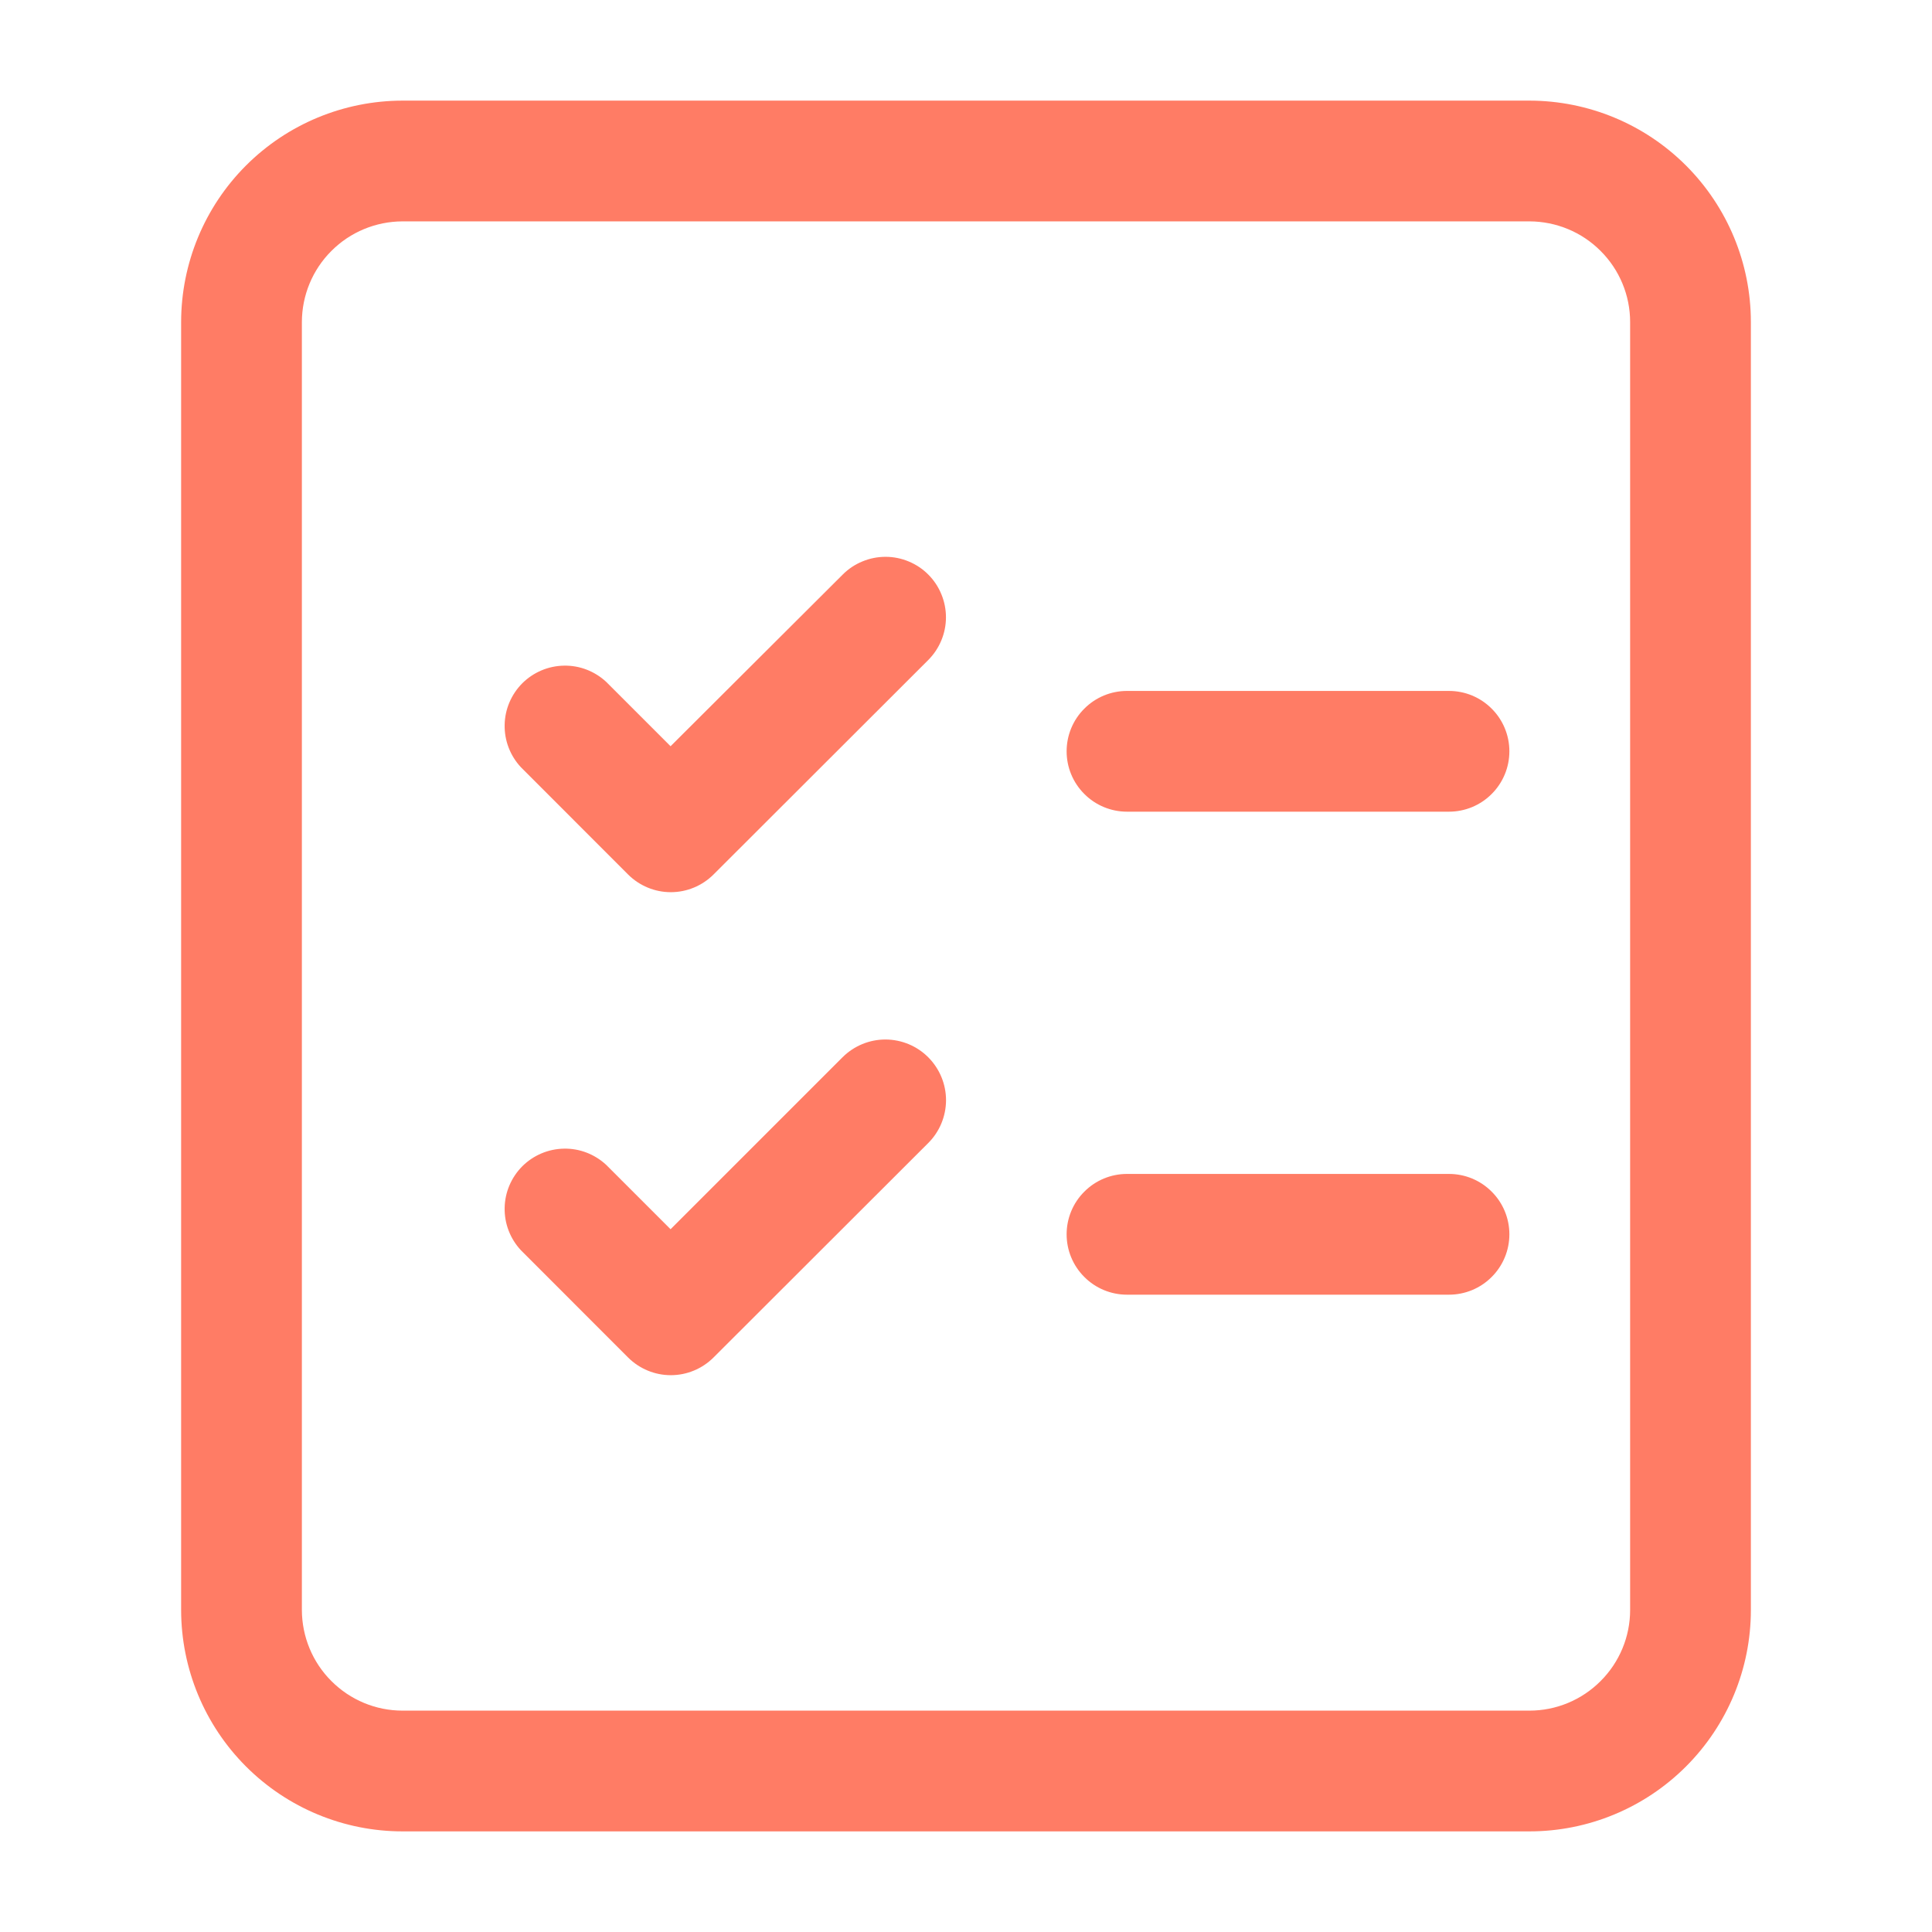 <svg width="24" height="24" viewBox="0 0 24 24" fill="none" xmlns="http://www.w3.org/2000/svg">
<path d="M19 22.75H5C4.271 22.75 3.572 22.46 3.056 21.944C2.54 21.428 2.251 20.729 2.25 20V4C2.251 3.271 2.54 2.572 3.056 2.056C3.572 1.54 4.271 1.251 5 1.25H19C19.729 1.251 20.428 1.54 20.944 2.056C21.46 2.572 21.75 3.271 21.75 4V20C21.75 20.729 21.46 21.428 20.944 21.944C20.428 22.46 19.729 22.75 19 22.75ZM5 2.75C4.669 2.751 4.351 2.882 4.117 3.117C3.882 3.351 3.751 3.669 3.75 4V20C3.751 20.331 3.882 20.649 4.117 20.883C4.351 21.118 4.669 21.25 5 21.25H19C19.331 21.25 19.649 21.118 19.883 20.883C20.118 20.649 20.25 20.331 20.25 20V4C20.25 3.669 20.118 3.351 19.883 3.117C19.649 2.882 19.331 2.751 19 2.75H5Z" fill="#FF7C65"/>
<path d="M8.333 11.083C8.134 11.083 7.944 11.004 7.803 10.864L6.47 9.53C6.338 9.388 6.265 9.2 6.269 9.005C6.272 8.811 6.351 8.626 6.488 8.488C6.626 8.351 6.811 8.272 7.006 8.269C7.2 8.265 7.388 8.338 7.53 8.47L8.33 9.27L10.47 7.136C10.54 7.066 10.623 7.011 10.714 6.974C10.805 6.936 10.903 6.917 11.002 6.917C11.1 6.917 11.198 6.937 11.289 6.975C11.38 7.013 11.463 7.068 11.532 7.138C11.602 7.208 11.657 7.291 11.694 7.382C11.732 7.473 11.751 7.571 11.751 7.669C11.751 7.768 11.731 7.866 11.693 7.957C11.655 8.048 11.6 8.13 11.53 8.2L8.863 10.864C8.722 11.004 8.532 11.083 8.333 11.083Z" fill="#FF7C65"/>
<path d="M18 10.083H14C13.801 10.083 13.61 10.004 13.47 9.863C13.329 9.723 13.25 9.532 13.25 9.333C13.25 9.134 13.329 8.943 13.47 8.803C13.61 8.662 13.801 8.583 14 8.583H18C18.199 8.583 18.39 8.662 18.53 8.803C18.671 8.943 18.75 9.134 18.75 9.333C18.75 9.532 18.671 9.723 18.53 9.863C18.39 10.004 18.199 10.083 18 10.083Z" fill="#FF7C65"/>
<path d="M8.333 17.083C8.134 17.083 7.944 17.004 7.803 16.864L6.47 15.53C6.338 15.388 6.265 15.2 6.269 15.005C6.272 14.811 6.351 14.626 6.488 14.488C6.626 14.351 6.811 14.272 7.006 14.269C7.2 14.265 7.388 14.338 7.53 14.47L8.33 15.27L10.467 13.133C10.609 12.992 10.8 12.913 11 12.913C11.2 12.914 11.391 12.993 11.532 13.135C11.673 13.277 11.752 13.468 11.752 13.668C11.751 13.868 11.672 14.059 11.53 14.2L8.863 16.864C8.722 17.004 8.532 17.083 8.333 17.083Z" fill="#FF7C65"/>
<path d="M18 16.083H14C13.801 16.083 13.61 16.004 13.47 15.863C13.329 15.723 13.25 15.532 13.25 15.333C13.25 15.134 13.329 14.943 13.47 14.803C13.61 14.662 13.801 14.583 14 14.583H18C18.199 14.583 18.39 14.662 18.53 14.803C18.671 14.943 18.75 15.134 18.75 15.333C18.75 15.532 18.671 15.723 18.53 15.863C18.39 16.004 18.199 16.083 18 16.083Z" fill="#FF7C65"/>
</svg>
